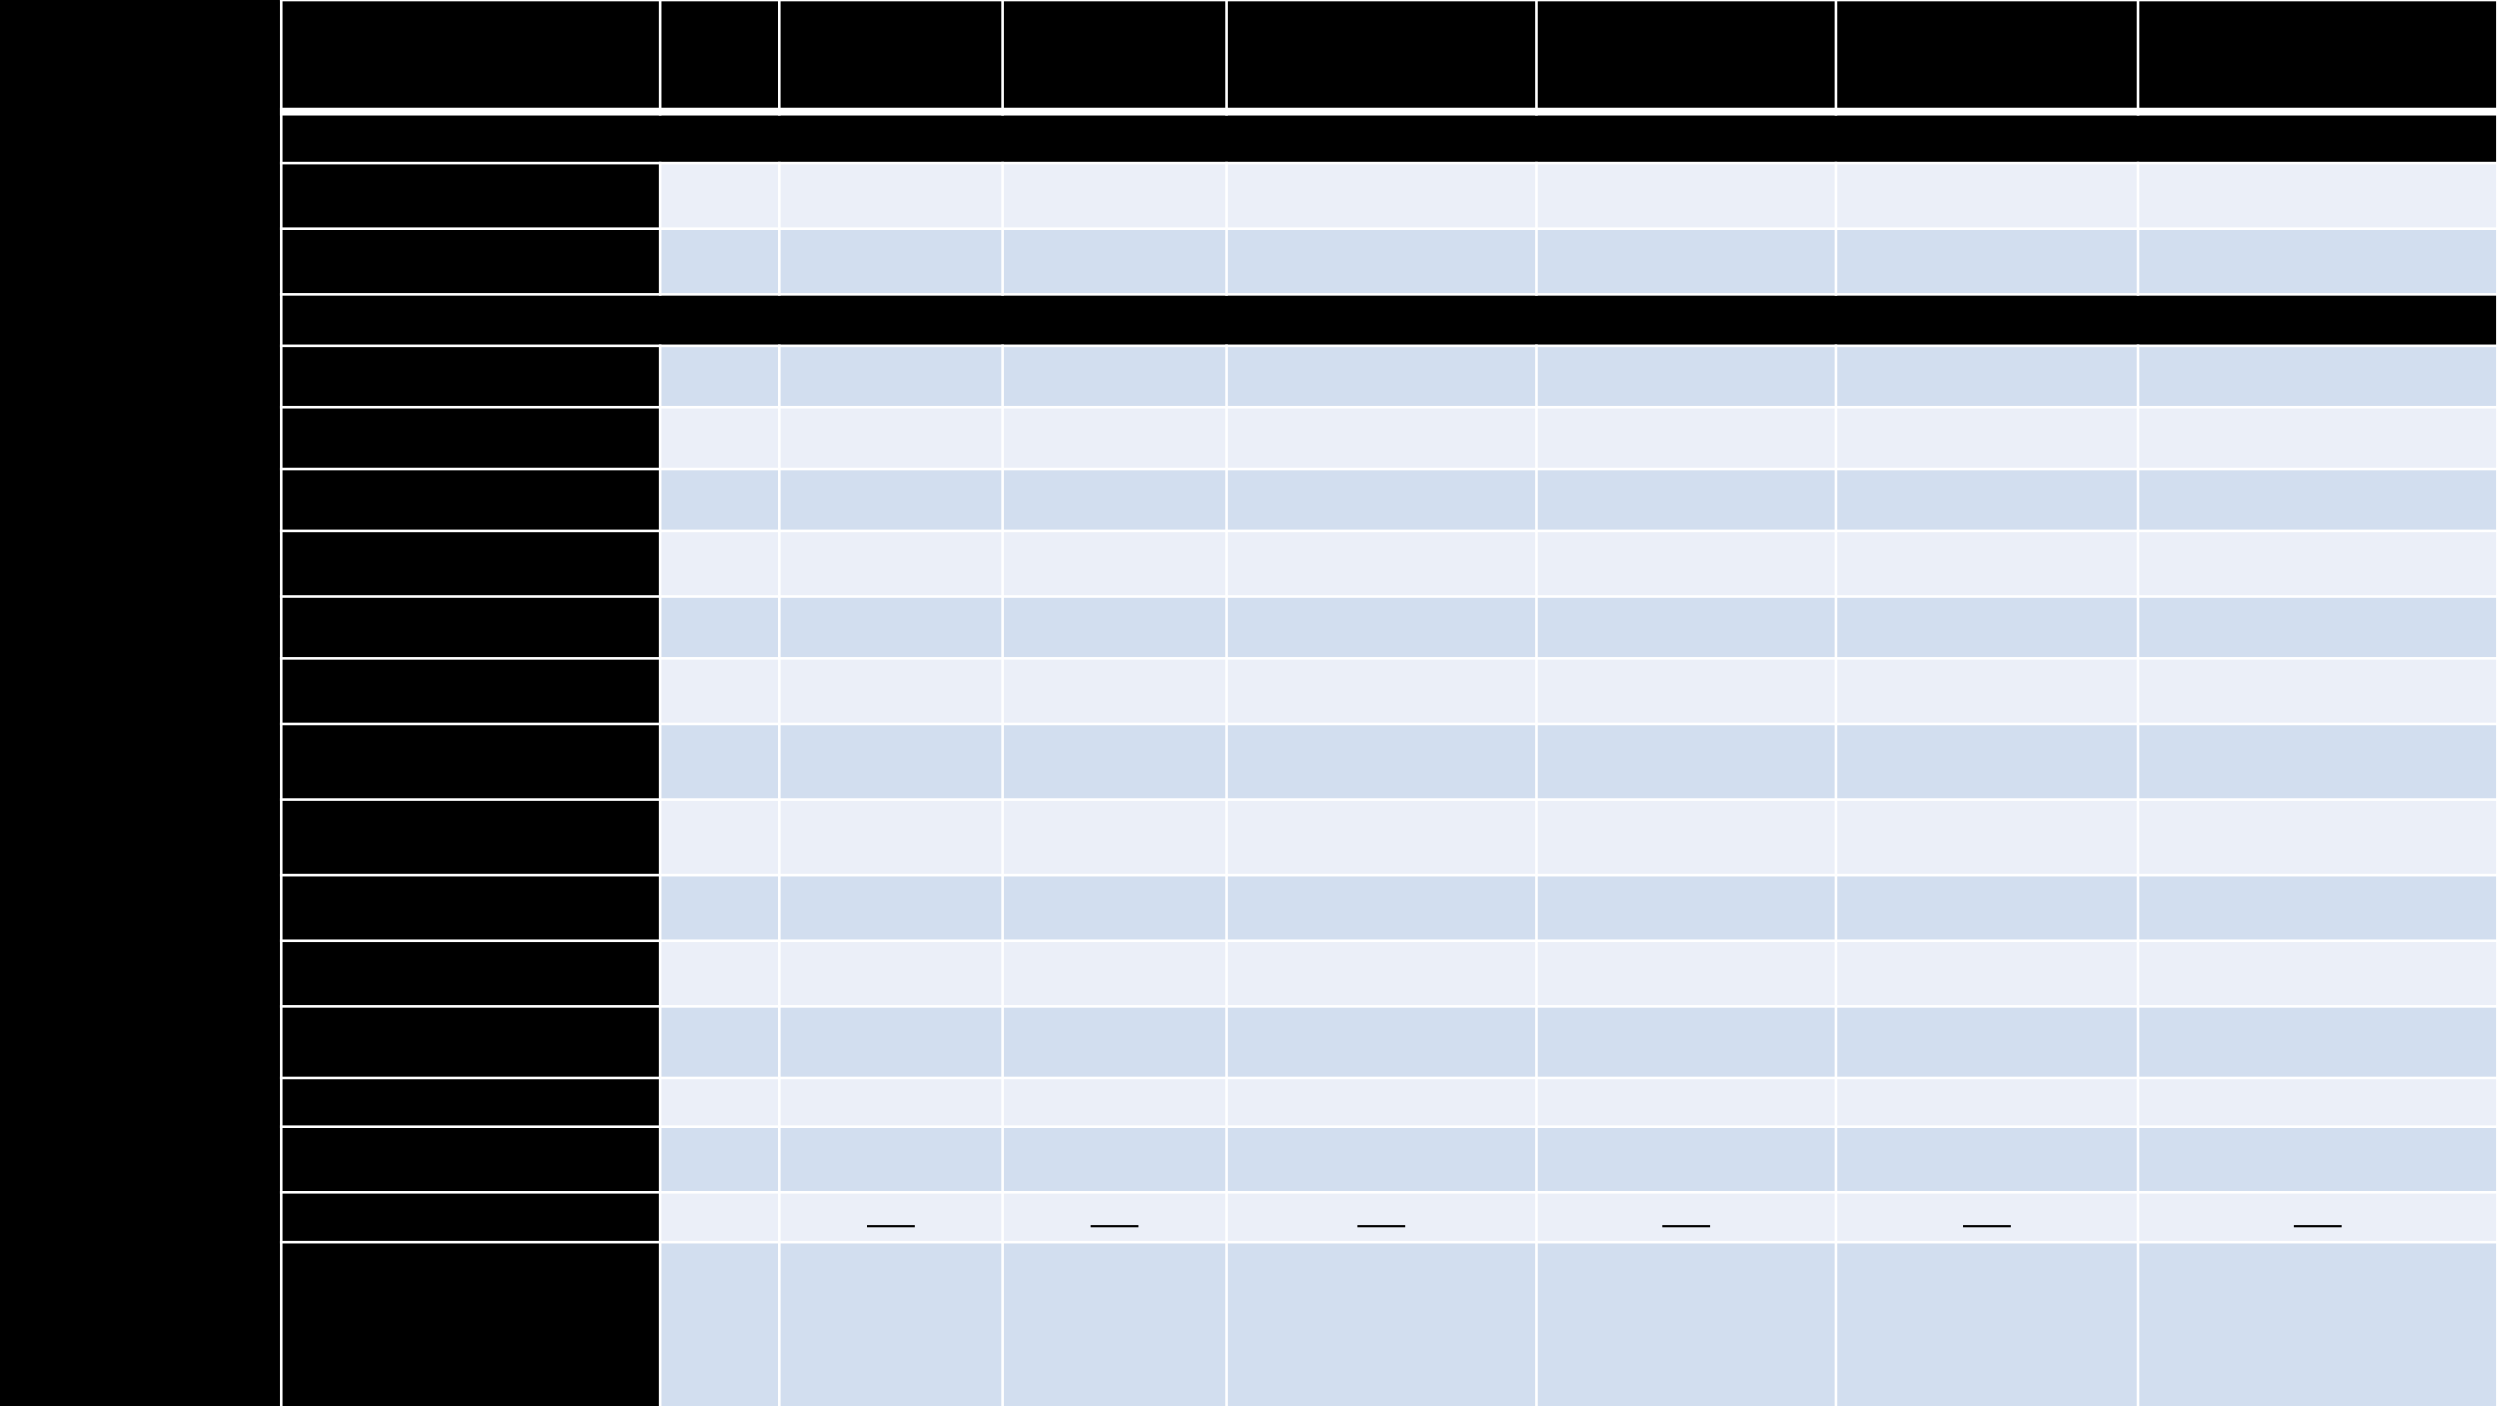 <?xml version="1.0" encoding="UTF-8"?>
<svg xmlns="http://www.w3.org/2000/svg" xmlns:xlink="http://www.w3.org/1999/xlink" width="1920" height="1080" viewBox="0 0 1920 1080">
<defs>
<g>
<g id="glyph-0-0">
<path d="M 11.484 -15.188 L 11.484 0 L 0.516 0 L 0.516 -15.188 Z M 10.469 -0.953 L 10.469 -14.25 L 1.516 -14.25 L 1.516 -0.953 Z M 9 -10.047 C 9 -9.578 8.93 -9.16 8.797 -8.797 C 8.66 -8.441 8.469 -8.141 8.219 -7.891 C 7.977 -7.648 7.688 -7.457 7.344 -7.312 C 7.008 -7.176 6.645 -7.094 6.25 -7.062 L 6.188 -5.281 C 6.188 -5.207 6.125 -5.156 6 -5.125 C 5.883 -5.094 5.727 -5.078 5.531 -5.078 C 5.414 -5.078 5.316 -5.078 5.234 -5.078 C 5.16 -5.086 5.098 -5.098 5.047 -5.109 C 4.992 -5.129 4.953 -5.148 4.922 -5.172 C 4.898 -5.203 4.891 -5.238 4.891 -5.281 L 4.844 -7.438 C 4.82 -7.676 4.863 -7.844 4.969 -7.938 C 5.082 -8.031 5.234 -8.078 5.422 -8.078 L 5.641 -8.078 C 5.992 -8.078 6.285 -8.125 6.516 -8.219 C 6.754 -8.32 6.941 -8.453 7.078 -8.609 C 7.223 -8.773 7.328 -8.973 7.391 -9.203 C 7.453 -9.441 7.484 -9.688 7.484 -9.938 C 7.484 -10.508 7.32 -10.961 7 -11.297 C 6.676 -11.641 6.16 -11.812 5.453 -11.812 C 5.16 -11.812 4.895 -11.781 4.656 -11.719 C 4.426 -11.664 4.219 -11.598 4.031 -11.516 C 3.852 -11.441 3.707 -11.375 3.594 -11.312 C 3.477 -11.25 3.395 -11.219 3.344 -11.219 C 3.32 -11.219 3.297 -11.223 3.266 -11.234 C 3.242 -11.254 3.219 -11.285 3.188 -11.328 C 3.164 -11.379 3.148 -11.441 3.141 -11.516 C 3.129 -11.586 3.125 -11.688 3.125 -11.812 C 3.125 -11.945 3.133 -12.055 3.156 -12.141 C 3.176 -12.223 3.219 -12.297 3.281 -12.359 C 3.332 -12.422 3.438 -12.484 3.594 -12.547 C 3.75 -12.617 3.93 -12.688 4.141 -12.75 C 4.359 -12.82 4.598 -12.879 4.859 -12.922 C 5.117 -12.973 5.379 -13 5.641 -13 C 6.234 -13 6.738 -12.922 7.156 -12.766 C 7.582 -12.609 7.93 -12.395 8.203 -12.125 C 8.473 -11.863 8.672 -11.551 8.797 -11.188 C 8.93 -10.832 9 -10.453 9 -10.047 Z M 6.453 -3.203 C 6.453 -3.035 6.438 -2.895 6.406 -2.781 C 6.375 -2.676 6.328 -2.586 6.266 -2.516 C 6.203 -2.453 6.113 -2.406 6 -2.375 C 5.883 -2.344 5.742 -2.328 5.578 -2.328 C 5.398 -2.328 5.254 -2.344 5.141 -2.375 C 5.035 -2.406 4.945 -2.453 4.875 -2.516 C 4.801 -2.586 4.75 -2.676 4.719 -2.781 C 4.688 -2.895 4.672 -3.035 4.672 -3.203 C 4.672 -3.367 4.688 -3.508 4.719 -3.625 C 4.75 -3.738 4.801 -3.828 4.875 -3.891 C 4.945 -3.961 5.035 -4.016 5.141 -4.047 C 5.254 -4.078 5.398 -4.094 5.578 -4.094 C 5.742 -4.094 5.883 -4.078 6 -4.047 C 6.113 -4.016 6.203 -3.961 6.266 -3.891 C 6.328 -3.828 6.375 -3.738 6.406 -3.625 C 6.438 -3.508 6.453 -3.367 6.453 -3.203 Z M 0 4.656 Z M 0 4.656 "/>
</g>
<g id="glyph-0-1">
<path d="M 11.203 -3.891 C 11.203 -3.234 11.082 -2.648 10.844 -2.141 C 10.613 -1.629 10.273 -1.195 9.828 -0.844 C 9.391 -0.488 8.844 -0.223 8.188 -0.047 C 7.539 0.129 6.801 0.219 5.969 0.219 C 5.188 0.219 4.484 0.141 3.859 -0.016 C 3.242 -0.18 2.719 -0.426 2.281 -0.75 C 1.852 -1.07 1.523 -1.469 1.297 -1.938 C 1.078 -2.406 0.969 -2.941 0.969 -3.547 C 0.969 -4.023 1.047 -4.461 1.203 -4.859 C 1.359 -5.254 1.582 -5.617 1.875 -5.953 C 2.164 -6.297 2.523 -6.613 2.953 -6.906 C 3.391 -7.195 3.879 -7.477 4.422 -7.75 C 3.941 -7.988 3.52 -8.242 3.156 -8.516 C 2.801 -8.785 2.5 -9.078 2.25 -9.391 C 2 -9.711 1.805 -10.051 1.672 -10.406 C 1.547 -10.77 1.484 -11.164 1.484 -11.594 C 1.484 -12.125 1.578 -12.617 1.766 -13.078 C 1.961 -13.547 2.254 -13.953 2.641 -14.297 C 3.035 -14.641 3.531 -14.91 4.125 -15.109 C 4.727 -15.316 5.426 -15.422 6.219 -15.422 C 6.988 -15.422 7.648 -15.328 8.203 -15.141 C 8.766 -14.953 9.227 -14.695 9.594 -14.375 C 9.957 -14.062 10.223 -13.691 10.391 -13.266 C 10.566 -12.836 10.656 -12.375 10.656 -11.875 C 10.656 -11.477 10.594 -11.098 10.469 -10.734 C 10.344 -10.367 10.148 -10.02 9.891 -9.688 C 9.641 -9.352 9.332 -9.047 8.969 -8.766 C 8.613 -8.484 8.195 -8.211 7.719 -7.953 C 8.281 -7.68 8.773 -7.398 9.203 -7.109 C 9.641 -6.828 10.004 -6.52 10.297 -6.188 C 10.598 -5.852 10.82 -5.5 10.969 -5.125 C 11.125 -4.75 11.203 -4.336 11.203 -3.891 Z M 8.672 -11.688 C 8.672 -12.02 8.613 -12.316 8.5 -12.578 C 8.383 -12.848 8.219 -13.078 8 -13.266 C 7.781 -13.453 7.504 -13.594 7.172 -13.688 C 6.848 -13.789 6.484 -13.844 6.078 -13.844 C 5.223 -13.844 4.578 -13.648 4.141 -13.266 C 3.711 -12.879 3.5 -12.352 3.5 -11.688 C 3.5 -11.383 3.551 -11.102 3.656 -10.844 C 3.758 -10.582 3.922 -10.332 4.141 -10.094 C 4.367 -9.863 4.648 -9.633 4.984 -9.406 C 5.328 -9.188 5.738 -8.957 6.219 -8.719 C 7 -9.125 7.602 -9.57 8.031 -10.062 C 8.457 -10.551 8.672 -11.094 8.672 -11.688 Z M 9.156 -3.688 C 9.156 -4.051 9.086 -4.379 8.953 -4.672 C 8.828 -4.961 8.629 -5.234 8.359 -5.484 C 8.086 -5.742 7.75 -5.992 7.344 -6.234 C 6.938 -6.473 6.469 -6.719 5.938 -6.969 C 5.445 -6.727 5.016 -6.484 4.641 -6.234 C 4.273 -5.992 3.973 -5.742 3.734 -5.484 C 3.492 -5.234 3.312 -4.961 3.188 -4.672 C 3.062 -4.391 3 -4.078 3 -3.734 C 3 -2.973 3.258 -2.383 3.781 -1.969 C 4.301 -1.551 5.082 -1.344 6.125 -1.344 C 7.125 -1.344 7.879 -1.551 8.391 -1.969 C 8.898 -2.395 9.156 -2.969 9.156 -3.688 Z M 9.156 -3.688 "/>
</g>
</g>
</defs>
<rect x="-192" y="-108" width="2304" height="1296" fill="rgb(100%, 100%, 100%)" fill-opacity="1"/>
<path fill-rule="evenodd" fill="rgb(0%, 0%, 0%)" fill-opacity="1" d="M 0 1080 L 0 0 L 222 0 L 222 1080 Z M 0 1080 "/>
<g fill="rgb(53.699%, 53.699%, 53.699%)" fill-opacity="1">
<use xlink:href="#glyph-0-1" x="1761.36" y="1038.144"/>
</g>
<path fill-rule="evenodd" fill="rgb(0%, 0%, 0%)" fill-opacity="1" d="M 216 85.738 L 507 85.738 L 507 0.004 L 216 0.004 Z M 216 85.738 "/>
<path fill-rule="evenodd" fill="rgb(0%, 0%, 0%)" fill-opacity="1" d="M 507 85.738 L 598.5 85.738 L 598.5 0.004 L 507 0.004 Z M 507 85.738 "/>
<path fill-rule="evenodd" fill="rgb(0%, 0%, 0%)" fill-opacity="1" d="M 598.5 85.738 L 770 85.738 L 770 0.004 L 598.5 0.004 Z M 598.5 85.738 "/>
<path fill-rule="evenodd" fill="rgb(0%, 0%, 0%)" fill-opacity="1" d="M 770 85.738 L 942 85.738 L 942 0.004 L 770 0.004 Z M 770 85.738 "/>
<path fill-rule="evenodd" fill="rgb(0%, 0%, 0%)" fill-opacity="1" d="M 942 85.738 L 1180 85.738 L 1180 0.004 L 942 0.004 Z M 942 85.738 "/>
<path fill-rule="evenodd" fill="rgb(0%, 0%, 0%)" fill-opacity="1" d="M 1180 85.738 L 1410 85.738 L 1410 0.004 L 1180 0.004 Z M 1180 85.738 "/>
<path fill-rule="evenodd" fill="rgb(0%, 0%, 0%)" fill-opacity="1" d="M 1410 85.738 L 1642 85.738 L 1642 0.004 L 1410 0.004 Z M 1410 85.738 "/>
<path fill-rule="evenodd" fill="rgb(0%, 0%, 0%)" fill-opacity="1" d="M 1642 85.738 L 1918 85.738 L 1918 0.004 L 1642 0.004 Z M 1642 85.738 "/>
<path fill-rule="evenodd" fill="rgb(0%, 0%, 0%)" fill-opacity="1" d="M 216 125.262 L 1918 125.262 L 1918 85.742 L 216 85.742 Z M 216 125.262 "/>
<path fill-rule="evenodd" fill="rgb(0%, 0%, 0%)" fill-opacity="1" d="M 216 175.66 L 507 175.66 L 507 125.262 L 216 125.262 Z M 216 175.66 "/>
<path fill-rule="evenodd" fill="rgb(91.8%, 93.7%, 96.899%)" fill-opacity="1" d="M 507 175.66 L 598.5 175.66 L 598.5 125.262 L 507 125.262 Z M 507 175.66 "/>
<path fill-rule="evenodd" fill="rgb(91.8%, 93.7%, 96.899%)" fill-opacity="1" d="M 598.5 175.66 L 770 175.66 L 770 125.262 L 598.5 125.262 Z M 598.5 175.66 "/>
<path fill-rule="evenodd" fill="rgb(91.8%, 93.7%, 96.899%)" fill-opacity="1" d="M 770 175.66 L 942 175.66 L 942 125.262 L 770 125.262 Z M 770 175.66 "/>
<path fill-rule="evenodd" fill="rgb(91.8%, 93.7%, 96.899%)" fill-opacity="1" d="M 942 175.66 L 1180 175.66 L 1180 125.262 L 942 125.262 Z M 942 175.66 "/>
<path fill-rule="evenodd" fill="rgb(91.8%, 93.7%, 96.899%)" fill-opacity="1" d="M 1180 175.66 L 1410 175.66 L 1410 125.262 L 1180 125.262 Z M 1180 175.66 "/>
<path fill-rule="evenodd" fill="rgb(91.8%, 93.7%, 96.899%)" fill-opacity="1" d="M 1410 175.66 L 1642 175.66 L 1642 125.262 L 1410 125.262 Z M 1410 175.66 "/>
<path fill-rule="evenodd" fill="rgb(91.8%, 93.7%, 96.899%)" fill-opacity="1" d="M 1642 175.66 L 1918 175.66 L 1918 125.262 L 1642 125.262 Z M 1642 175.66 "/>
<path fill-rule="evenodd" fill="rgb(0%, 0%, 0%)" fill-opacity="1" d="M 216 226.059 L 507 226.059 L 507 175.66 L 216 175.66 Z M 216 226.059 "/>
<path fill-rule="evenodd" fill="rgb(82.399%, 87.099%, 93.7%)" fill-opacity="1" d="M 507 226.059 L 598.5 226.059 L 598.5 175.66 L 507 175.66 Z M 507 226.059 "/>
<path fill-rule="evenodd" fill="rgb(82.399%, 87.099%, 93.7%)" fill-opacity="1" d="M 598.5 226.059 L 770 226.059 L 770 175.66 L 598.5 175.66 Z M 598.5 226.059 "/>
<path fill-rule="evenodd" fill="rgb(82.399%, 87.099%, 93.7%)" fill-opacity="1" d="M 770 226.059 L 942 226.059 L 942 175.66 L 770 175.66 Z M 770 226.059 "/>
<path fill-rule="evenodd" fill="rgb(82.399%, 87.099%, 93.7%)" fill-opacity="1" d="M 942 226.059 L 1180 226.059 L 1180 175.66 L 942 175.66 Z M 942 226.059 "/>
<path fill-rule="evenodd" fill="rgb(82.399%, 87.099%, 93.7%)" fill-opacity="1" d="M 1180 226.059 L 1410 226.059 L 1410 175.66 L 1180 175.66 Z M 1180 226.059 "/>
<path fill-rule="evenodd" fill="rgb(82.399%, 87.099%, 93.7%)" fill-opacity="1" d="M 1410 226.059 L 1642 226.059 L 1642 175.66 L 1410 175.66 Z M 1410 226.059 "/>
<path fill-rule="evenodd" fill="rgb(82.399%, 87.099%, 93.7%)" fill-opacity="1" d="M 1642 226.059 L 1918 226.059 L 1918 175.66 L 1642 175.66 Z M 1642 226.059 "/>
<path fill-rule="evenodd" fill="rgb(0%, 0%, 0%)" fill-opacity="1" d="M 216 265.621 L 1918 265.621 L 1918 226.047 L 216 226.047 Z M 216 265.621 "/>
<path fill-rule="evenodd" fill="rgb(0%, 0%, 0%)" fill-opacity="1" d="M 216 312.762 L 507 312.762 L 507 265.629 L 216 265.629 Z M 216 312.762 "/>
<path fill-rule="evenodd" fill="rgb(82.399%, 87.099%, 93.7%)" fill-opacity="1" d="M 507 312.762 L 598.5 312.762 L 598.5 265.629 L 507 265.629 Z M 507 312.762 "/>
<path fill-rule="evenodd" fill="rgb(82.399%, 87.099%, 93.7%)" fill-opacity="1" d="M 598.5 312.762 L 770 312.762 L 770 265.629 L 598.5 265.629 Z M 598.5 312.762 "/>
<path fill-rule="evenodd" fill="rgb(82.399%, 87.099%, 93.7%)" fill-opacity="1" d="M 770 312.762 L 942 312.762 L 942 265.629 L 770 265.629 Z M 770 312.762 "/>
<path fill-rule="evenodd" fill="rgb(82.399%, 87.099%, 93.7%)" fill-opacity="1" d="M 942 312.762 L 1180 312.762 L 1180 265.629 L 942 265.629 Z M 942 312.762 "/>
<path fill-rule="evenodd" fill="rgb(82.399%, 87.099%, 93.7%)" fill-opacity="1" d="M 1180 312.762 L 1410 312.762 L 1410 265.629 L 1180 265.629 Z M 1180 312.762 "/>
<path fill-rule="evenodd" fill="rgb(82.399%, 87.099%, 93.7%)" fill-opacity="1" d="M 1410 312.762 L 1642 312.762 L 1642 265.629 L 1410 265.629 Z M 1410 312.762 "/>
<path fill-rule="evenodd" fill="rgb(82.399%, 87.099%, 93.7%)" fill-opacity="1" d="M 1642 312.762 L 1918 312.762 L 1918 265.629 L 1642 265.629 Z M 1642 312.762 "/>
<path fill-rule="evenodd" fill="rgb(0%, 0%, 0%)" fill-opacity="1" d="M 216 360.238 L 507 360.238 L 507 312.754 L 216 312.754 Z M 216 360.238 "/>
<path fill-rule="evenodd" fill="rgb(91.8%, 93.7%, 96.899%)" fill-opacity="1" d="M 507 360.238 L 598.5 360.238 L 598.5 312.754 L 507 312.754 Z M 507 360.238 "/>
<path fill-rule="evenodd" fill="rgb(91.8%, 93.7%, 96.899%)" fill-opacity="1" d="M 598.5 360.238 L 770 360.238 L 770 312.754 L 598.5 312.754 Z M 598.5 360.238 "/>
<path fill-rule="evenodd" fill="rgb(91.8%, 93.7%, 96.899%)" fill-opacity="1" d="M 770 360.238 L 942 360.238 L 942 312.754 L 770 312.754 Z M 770 360.238 "/>
<path fill-rule="evenodd" fill="rgb(91.8%, 93.7%, 96.899%)" fill-opacity="1" d="M 942 360.238 L 1180 360.238 L 1180 312.754 L 942 312.754 Z M 942 360.238 "/>
<path fill-rule="evenodd" fill="rgb(91.8%, 93.7%, 96.899%)" fill-opacity="1" d="M 1180 360.238 L 1410 360.238 L 1410 312.754 L 1180 312.754 Z M 1180 360.238 "/>
<path fill-rule="evenodd" fill="rgb(91.8%, 93.7%, 96.899%)" fill-opacity="1" d="M 1410 360.238 L 1642 360.238 L 1642 312.754 L 1410 312.754 Z M 1410 360.238 "/>
<path fill-rule="evenodd" fill="rgb(91.8%, 93.7%, 96.899%)" fill-opacity="1" d="M 1642 360.238 L 1918 360.238 L 1918 312.754 L 1642 312.754 Z M 1642 360.238 "/>
<path fill-rule="evenodd" fill="rgb(0%, 0%, 0%)" fill-opacity="1" d="M 216 407.719 L 507 407.719 L 507 360.234 L 216 360.234 Z M 216 407.719 "/>
<path fill-rule="evenodd" fill="rgb(82.399%, 87.099%, 93.7%)" fill-opacity="1" d="M 507 407.719 L 598.5 407.719 L 598.5 360.234 L 507 360.234 Z M 507 407.719 "/>
<path fill-rule="evenodd" fill="rgb(82.399%, 87.099%, 93.7%)" fill-opacity="1" d="M 598.5 407.719 L 770 407.719 L 770 360.234 L 598.5 360.234 Z M 598.5 407.719 "/>
<path fill-rule="evenodd" fill="rgb(82.399%, 87.099%, 93.7%)" fill-opacity="1" d="M 770 407.719 L 942 407.719 L 942 360.234 L 770 360.234 Z M 770 407.719 "/>
<path fill-rule="evenodd" fill="rgb(82.399%, 87.099%, 93.7%)" fill-opacity="1" d="M 942 407.719 L 1180 407.719 L 1180 360.234 L 942 360.234 Z M 942 407.719 "/>
<path fill-rule="evenodd" fill="rgb(82.399%, 87.099%, 93.7%)" fill-opacity="1" d="M 1180 407.719 L 1410 407.719 L 1410 360.234 L 1180 360.234 Z M 1180 407.719 "/>
<path fill-rule="evenodd" fill="rgb(82.399%, 87.099%, 93.7%)" fill-opacity="1" d="M 1410 407.719 L 1642 407.719 L 1642 360.234 L 1410 360.234 Z M 1410 407.719 "/>
<path fill-rule="evenodd" fill="rgb(82.399%, 87.099%, 93.7%)" fill-opacity="1" d="M 1642 407.719 L 1918 407.719 L 1918 360.234 L 1642 360.234 Z M 1642 407.719 "/>
<path fill-rule="evenodd" fill="rgb(0%, 0%, 0%)" fill-opacity="1" d="M 216 458.121 L 507 458.121 L 507 407.719 L 216 407.719 Z M 216 458.121 "/>
<path fill-rule="evenodd" fill="rgb(91.8%, 93.7%, 96.899%)" fill-opacity="1" d="M 507 458.121 L 598.5 458.121 L 598.5 407.719 L 507 407.719 Z M 507 458.121 "/>
<path fill-rule="evenodd" fill="rgb(91.8%, 93.7%, 96.899%)" fill-opacity="1" d="M 598.5 458.121 L 770 458.121 L 770 407.719 L 598.5 407.719 Z M 598.5 458.121 "/>
<path fill-rule="evenodd" fill="rgb(91.8%, 93.7%, 96.899%)" fill-opacity="1" d="M 770 458.121 L 942 458.121 L 942 407.719 L 770 407.719 Z M 770 458.121 "/>
<path fill-rule="evenodd" fill="rgb(91.8%, 93.7%, 96.899%)" fill-opacity="1" d="M 942 458.121 L 1180 458.121 L 1180 407.719 L 942 407.719 Z M 942 458.121 "/>
<path fill-rule="evenodd" fill="rgb(91.8%, 93.7%, 96.899%)" fill-opacity="1" d="M 1180 458.121 L 1410 458.121 L 1410 407.719 L 1180 407.719 Z M 1180 458.121 "/>
<path fill-rule="evenodd" fill="rgb(91.8%, 93.7%, 96.899%)" fill-opacity="1" d="M 1410 458.121 L 1642 458.121 L 1642 407.719 L 1410 407.719 Z M 1410 458.121 "/>
<path fill-rule="evenodd" fill="rgb(91.8%, 93.7%, 96.899%)" fill-opacity="1" d="M 1642 458.121 L 1918 458.121 L 1918 407.719 L 1642 407.719 Z M 1642 458.121 "/>
<path fill-rule="evenodd" fill="rgb(0%, 0%, 0%)" fill-opacity="1" d="M 216 505.621 L 507 505.621 L 507 458.133 L 216 458.133 Z M 216 505.621 "/>
<path fill-rule="evenodd" fill="rgb(82.399%, 87.099%, 93.7%)" fill-opacity="1" d="M 507 505.621 L 598.5 505.621 L 598.5 458.133 L 507 458.133 Z M 507 505.621 "/>
<path fill-rule="evenodd" fill="rgb(82.399%, 87.099%, 93.7%)" fill-opacity="1" d="M 598.5 505.621 L 770 505.621 L 770 458.133 L 598.5 458.133 Z M 598.5 505.621 "/>
<path fill-rule="evenodd" fill="rgb(82.399%, 87.099%, 93.7%)" fill-opacity="1" d="M 770 505.621 L 942 505.621 L 942 458.133 L 770 458.133 Z M 770 505.621 "/>
<path fill-rule="evenodd" fill="rgb(82.399%, 87.099%, 93.7%)" fill-opacity="1" d="M 942 505.621 L 1180 505.621 L 1180 458.133 L 942 458.133 Z M 942 505.621 "/>
<path fill-rule="evenodd" fill="rgb(82.399%, 87.099%, 93.7%)" fill-opacity="1" d="M 1180 505.621 L 1410 505.621 L 1410 458.133 L 1180 458.133 Z M 1180 505.621 "/>
<path fill-rule="evenodd" fill="rgb(82.399%, 87.099%, 93.7%)" fill-opacity="1" d="M 1410 505.621 L 1642 505.621 L 1642 458.133 L 1410 458.133 Z M 1410 505.621 "/>
<path fill-rule="evenodd" fill="rgb(82.399%, 87.099%, 93.7%)" fill-opacity="1" d="M 1642 505.621 L 1918 505.621 L 1918 458.133 L 1642 458.133 Z M 1642 505.621 "/>
<path fill-rule="evenodd" fill="rgb(0%, 0%, 0%)" fill-opacity="1" d="M 216 556.02 L 507 556.02 L 507 505.621 L 216 505.621 Z M 216 556.02 "/>
<path fill-rule="evenodd" fill="rgb(91.8%, 93.7%, 96.899%)" fill-opacity="1" d="M 507 556.02 L 598.5 556.02 L 598.5 505.621 L 507 505.621 Z M 507 556.02 "/>
<path fill-rule="evenodd" fill="rgb(91.8%, 93.7%, 96.899%)" fill-opacity="1" d="M 598.5 556.02 L 770 556.02 L 770 505.621 L 598.5 505.621 Z M 598.5 556.02 "/>
<path fill-rule="evenodd" fill="rgb(91.8%, 93.7%, 96.899%)" fill-opacity="1" d="M 770 556.02 L 942 556.02 L 942 505.621 L 770 505.621 Z M 770 556.02 "/>
<path fill-rule="evenodd" fill="rgb(91.8%, 93.7%, 96.899%)" fill-opacity="1" d="M 942 556.02 L 1180 556.02 L 1180 505.621 L 942 505.621 Z M 942 556.02 "/>
<path fill-rule="evenodd" fill="rgb(91.8%, 93.7%, 96.899%)" fill-opacity="1" d="M 1180 556.02 L 1410 556.02 L 1410 505.621 L 1180 505.621 Z M 1180 556.02 "/>
<path fill-rule="evenodd" fill="rgb(91.8%, 93.7%, 96.899%)" fill-opacity="1" d="M 1410 556.02 L 1642 556.02 L 1642 505.621 L 1410 505.621 Z M 1410 556.02 "/>
<path fill-rule="evenodd" fill="rgb(91.8%, 93.7%, 96.899%)" fill-opacity="1" d="M 1642 556.02 L 1918 556.02 L 1918 505.621 L 1642 505.621 Z M 1642 556.02 "/>
<path fill-rule="evenodd" fill="rgb(0%, 0%, 0%)" fill-opacity="1" d="M 216 614.059 L 507 614.059 L 507 556.023 L 216 556.023 Z M 216 614.059 "/>
<path fill-rule="evenodd" fill="rgb(82.399%, 87.099%, 93.7%)" fill-opacity="1" d="M 507 614.059 L 598.5 614.059 L 598.5 556.023 L 507 556.023 Z M 507 614.059 "/>
<path fill-rule="evenodd" fill="rgb(82.399%, 87.099%, 93.7%)" fill-opacity="1" d="M 598.5 614.059 L 770 614.059 L 770 556.023 L 598.5 556.023 Z M 598.5 614.059 "/>
<path fill-rule="evenodd" fill="rgb(82.399%, 87.099%, 93.7%)" fill-opacity="1" d="M 770 614.059 L 942 614.059 L 942 556.023 L 770 556.023 Z M 770 614.059 "/>
<path fill-rule="evenodd" fill="rgb(82.399%, 87.099%, 93.7%)" fill-opacity="1" d="M 942 614.059 L 1180 614.059 L 1180 556.023 L 942 556.023 Z M 942 614.059 "/>
<path fill-rule="evenodd" fill="rgb(82.399%, 87.099%, 93.7%)" fill-opacity="1" d="M 1180 614.059 L 1410 614.059 L 1410 556.023 L 1180 556.023 Z M 1180 614.059 "/>
<path fill-rule="evenodd" fill="rgb(82.399%, 87.099%, 93.7%)" fill-opacity="1" d="M 1410 614.059 L 1642 614.059 L 1642 556.023 L 1410 556.023 Z M 1410 614.059 "/>
<path fill-rule="evenodd" fill="rgb(82.399%, 87.099%, 93.7%)" fill-opacity="1" d="M 1642 614.059 L 1918 614.059 L 1918 556.023 L 1642 556.023 Z M 1642 614.059 "/>
<path fill-rule="evenodd" fill="rgb(0%, 0%, 0%)" fill-opacity="1" d="M 216 672.102 L 507 672.102 L 507 614.062 L 216 614.062 Z M 216 672.102 "/>
<path fill-rule="evenodd" fill="rgb(91.8%, 93.7%, 96.899%)" fill-opacity="1" d="M 507 672.102 L 598.5 672.102 L 598.5 614.062 L 507 614.062 Z M 507 672.102 "/>
<path fill-rule="evenodd" fill="rgb(91.8%, 93.7%, 96.899%)" fill-opacity="1" d="M 598.5 672.102 L 770 672.102 L 770 614.062 L 598.5 614.062 Z M 598.5 672.102 "/>
<path fill-rule="evenodd" fill="rgb(91.8%, 93.7%, 96.899%)" fill-opacity="1" d="M 770 672.102 L 942 672.102 L 942 614.062 L 770 614.062 Z M 770 672.102 "/>
<path fill-rule="evenodd" fill="rgb(91.8%, 93.7%, 96.899%)" fill-opacity="1" d="M 942 672.102 L 1180 672.102 L 1180 614.062 L 942 614.062 Z M 942 672.102 "/>
<path fill-rule="evenodd" fill="rgb(91.8%, 93.7%, 96.899%)" fill-opacity="1" d="M 1180 672.102 L 1410 672.102 L 1410 614.062 L 1180 614.062 Z M 1180 672.102 "/>
<path fill-rule="evenodd" fill="rgb(91.8%, 93.7%, 96.899%)" fill-opacity="1" d="M 1410 672.102 L 1642 672.102 L 1642 614.062 L 1410 614.062 Z M 1410 672.102 "/>
<path fill-rule="evenodd" fill="rgb(91.8%, 93.7%, 96.899%)" fill-opacity="1" d="M 1642 672.102 L 1918 672.102 L 1918 614.062 L 1642 614.062 Z M 1642 672.102 "/>
<path fill-rule="evenodd" fill="rgb(0%, 0%, 0%)" fill-opacity="1" d="M 216 722.5 L 507 722.5 L 507 672.102 L 216 672.102 Z M 216 722.5 "/>
<path fill-rule="evenodd" fill="rgb(82.399%, 87.099%, 93.7%)" fill-opacity="1" d="M 507 722.5 L 598.5 722.5 L 598.5 672.102 L 507 672.102 Z M 507 722.5 "/>
<path fill-rule="evenodd" fill="rgb(82.399%, 87.099%, 93.7%)" fill-opacity="1" d="M 598.5 722.5 L 770 722.5 L 770 672.102 L 598.5 672.102 Z M 598.5 722.5 "/>
<path fill-rule="evenodd" fill="rgb(82.399%, 87.099%, 93.7%)" fill-opacity="1" d="M 770 722.5 L 942 722.5 L 942 672.102 L 770 672.102 Z M 770 722.5 "/>
<path fill-rule="evenodd" fill="rgb(82.399%, 87.099%, 93.7%)" fill-opacity="1" d="M 942 722.5 L 1180 722.5 L 1180 672.102 L 942 672.102 Z M 942 722.5 "/>
<path fill-rule="evenodd" fill="rgb(82.399%, 87.099%, 93.7%)" fill-opacity="1" d="M 1180 722.5 L 1410 722.5 L 1410 672.102 L 1180 672.102 Z M 1180 722.5 "/>
<path fill-rule="evenodd" fill="rgb(82.399%, 87.099%, 93.7%)" fill-opacity="1" d="M 1410 722.5 L 1642 722.5 L 1642 672.102 L 1410 672.102 Z M 1410 722.5 "/>
<path fill-rule="evenodd" fill="rgb(82.399%, 87.099%, 93.7%)" fill-opacity="1" d="M 1642 722.5 L 1918 722.5 L 1918 672.102 L 1642 672.102 Z M 1642 722.5 "/>
<path fill-rule="evenodd" fill="rgb(0%, 0%, 0%)" fill-opacity="1" d="M 216 772.898 L 507 772.898 L 507 722.5 L 216 722.5 Z M 216 772.898 "/>
<path fill-rule="evenodd" fill="rgb(91.8%, 93.7%, 96.899%)" fill-opacity="1" d="M 507 772.898 L 598.5 772.898 L 598.5 722.5 L 507 722.5 Z M 507 772.898 "/>
<path fill-rule="evenodd" fill="rgb(91.8%, 93.7%, 96.899%)" fill-opacity="1" d="M 598.5 772.898 L 770 772.898 L 770 722.5 L 598.5 722.5 Z M 598.5 772.898 "/>
<path fill-rule="evenodd" fill="rgb(91.8%, 93.7%, 96.899%)" fill-opacity="1" d="M 770 772.898 L 942 772.898 L 942 722.5 L 770 722.5 Z M 770 772.898 "/>
<path fill-rule="evenodd" fill="rgb(91.8%, 93.7%, 96.899%)" fill-opacity="1" d="M 942 772.898 L 1180 772.898 L 1180 722.5 L 942 722.5 Z M 942 772.898 "/>
<path fill-rule="evenodd" fill="rgb(91.8%, 93.7%, 96.899%)" fill-opacity="1" d="M 1180 772.898 L 1410 772.898 L 1410 722.5 L 1180 722.5 Z M 1180 772.898 "/>
<path fill-rule="evenodd" fill="rgb(91.8%, 93.7%, 96.899%)" fill-opacity="1" d="M 1410 772.898 L 1642 772.898 L 1642 722.5 L 1410 722.5 Z M 1410 772.898 "/>
<path fill-rule="evenodd" fill="rgb(91.8%, 93.7%, 96.899%)" fill-opacity="1" d="M 1642 772.898 L 1918 772.898 L 1918 722.5 L 1642 722.5 Z M 1642 772.898 "/>
<path fill-rule="evenodd" fill="rgb(0%, 0%, 0%)" fill-opacity="1" d="M 216 827.879 L 507 827.879 L 507 772.883 L 216 772.883 Z M 216 827.879 "/>
<path fill-rule="evenodd" fill="rgb(82.399%, 87.099%, 93.7%)" fill-opacity="1" d="M 507 827.879 L 598.5 827.879 L 598.5 772.883 L 507 772.883 Z M 507 827.879 "/>
<path fill-rule="evenodd" fill="rgb(82.399%, 87.099%, 93.7%)" fill-opacity="1" d="M 598.5 827.879 L 770 827.879 L 770 772.883 L 598.5 772.883 Z M 598.5 827.879 "/>
<path fill-rule="evenodd" fill="rgb(82.399%, 87.099%, 93.7%)" fill-opacity="1" d="M 770 827.879 L 942 827.879 L 942 772.883 L 770 772.883 Z M 770 827.879 "/>
<path fill-rule="evenodd" fill="rgb(82.399%, 87.099%, 93.7%)" fill-opacity="1" d="M 942 827.879 L 1180 827.879 L 1180 772.883 L 942 772.883 Z M 942 827.879 "/>
<path fill-rule="evenodd" fill="rgb(82.399%, 87.099%, 93.7%)" fill-opacity="1" d="M 1180 827.879 L 1410 827.879 L 1410 772.883 L 1180 772.883 Z M 1180 827.879 "/>
<path fill-rule="evenodd" fill="rgb(82.399%, 87.099%, 93.7%)" fill-opacity="1" d="M 1410 827.879 L 1642 827.879 L 1642 772.883 L 1410 772.883 Z M 1410 827.879 "/>
<path fill-rule="evenodd" fill="rgb(82.399%, 87.099%, 93.7%)" fill-opacity="1" d="M 1642 827.879 L 1918 827.879 L 1918 772.883 L 1642 772.883 Z M 1642 827.879 "/>
<path fill-rule="evenodd" fill="rgb(0%, 0%, 0%)" fill-opacity="1" d="M 216 865.281 L 507 865.281 L 507 827.883 L 216 827.883 Z M 216 865.281 "/>
<path fill-rule="evenodd" fill="rgb(91.8%, 93.7%, 96.899%)" fill-opacity="1" d="M 507 865.281 L 598.5 865.281 L 598.5 827.883 L 507 827.883 Z M 507 865.281 "/>
<path fill-rule="evenodd" fill="rgb(91.8%, 93.7%, 96.899%)" fill-opacity="1" d="M 598.5 865.281 L 770 865.281 L 770 827.883 L 598.5 827.883 Z M 598.5 865.281 "/>
<path fill-rule="evenodd" fill="rgb(91.8%, 93.7%, 96.899%)" fill-opacity="1" d="M 770 865.281 L 942 865.281 L 942 827.883 L 770 827.883 Z M 770 865.281 "/>
<path fill-rule="evenodd" fill="rgb(91.8%, 93.7%, 96.899%)" fill-opacity="1" d="M 942 865.281 L 1180 865.281 L 1180 827.883 L 942 827.883 Z M 942 865.281 "/>
<path fill-rule="evenodd" fill="rgb(91.8%, 93.7%, 96.899%)" fill-opacity="1" d="M 1180 865.281 L 1410 865.281 L 1410 827.883 L 1180 827.883 Z M 1180 865.281 "/>
<path fill-rule="evenodd" fill="rgb(91.8%, 93.7%, 96.899%)" fill-opacity="1" d="M 1410 865.281 L 1642 865.281 L 1642 827.883 L 1410 827.883 Z M 1410 865.281 "/>
<path fill-rule="evenodd" fill="rgb(91.8%, 93.7%, 96.899%)" fill-opacity="1" d="M 1642 865.281 L 1918 865.281 L 1918 827.883 L 1642 827.883 Z M 1642 865.281 "/>
<path fill-rule="evenodd" fill="rgb(0%, 0%, 0%)" fill-opacity="1" d="M 216 915.684 L 507 915.684 L 507 865.285 L 216 865.285 Z M 216 915.684 "/>
<path fill-rule="evenodd" fill="rgb(82.399%, 87.099%, 93.7%)" fill-opacity="1" d="M 507 915.684 L 598.5 915.684 L 598.5 865.285 L 507 865.285 Z M 507 915.684 "/>
<path fill-rule="evenodd" fill="rgb(82.399%, 87.099%, 93.7%)" fill-opacity="1" d="M 598.5 915.684 L 770 915.684 L 770 865.285 L 598.5 865.285 Z M 598.5 915.684 "/>
<path fill-rule="evenodd" fill="rgb(82.399%, 87.099%, 93.7%)" fill-opacity="1" d="M 770 915.684 L 942 915.684 L 942 865.285 L 770 865.285 Z M 770 915.684 "/>
<path fill-rule="evenodd" fill="rgb(82.399%, 87.099%, 93.7%)" fill-opacity="1" d="M 942 915.684 L 1180 915.684 L 1180 865.285 L 942 865.285 Z M 942 915.684 "/>
<path fill-rule="evenodd" fill="rgb(82.399%, 87.099%, 93.7%)" fill-opacity="1" d="M 1180 915.684 L 1410 915.684 L 1410 865.285 L 1180 865.285 Z M 1180 915.684 "/>
<path fill-rule="evenodd" fill="rgb(82.399%, 87.099%, 93.7%)" fill-opacity="1" d="M 1410 915.684 L 1642 915.684 L 1642 865.285 L 1410 865.285 Z M 1410 915.684 "/>
<path fill-rule="evenodd" fill="rgb(82.399%, 87.099%, 93.7%)" fill-opacity="1" d="M 1642 915.684 L 1918 915.684 L 1918 865.285 L 1642 865.285 Z M 1642 915.684 "/>
<path fill-rule="evenodd" fill="rgb(0%, 0%, 0%)" fill-opacity="1" d="M 216 954 L 507 954 L 507 915.684 L 216 915.684 Z M 216 954 "/>
<path fill-rule="evenodd" fill="rgb(91.8%, 93.7%, 96.899%)" fill-opacity="1" d="M 507 954 L 598.5 954 L 598.5 915.684 L 507 915.684 Z M 507 954 "/>
<path fill-rule="evenodd" fill="rgb(91.8%, 93.7%, 96.899%)" fill-opacity="1" d="M 598.5 954 L 770 954 L 770 915.684 L 598.5 915.684 Z M 598.5 954 "/>
<path fill-rule="evenodd" fill="rgb(91.8%, 93.7%, 96.899%)" fill-opacity="1" d="M 770 954 L 942 954 L 942 915.684 L 770 915.684 Z M 770 954 "/>
<path fill-rule="evenodd" fill="rgb(91.8%, 93.7%, 96.899%)" fill-opacity="1" d="M 942 954 L 1180 954 L 1180 915.684 L 942 915.684 Z M 942 954 "/>
<path fill-rule="evenodd" fill="rgb(91.8%, 93.7%, 96.899%)" fill-opacity="1" d="M 1180 954 L 1410 954 L 1410 915.684 L 1180 915.684 Z M 1180 954 "/>
<path fill-rule="evenodd" fill="rgb(91.8%, 93.7%, 96.899%)" fill-opacity="1" d="M 1410 954 L 1642 954 L 1642 915.684 L 1410 915.684 Z M 1410 954 "/>
<path fill-rule="evenodd" fill="rgb(91.8%, 93.7%, 96.899%)" fill-opacity="1" d="M 1642 954 L 1918 954 L 1918 915.684 L 1642 915.684 Z M 1642 954 "/>
<path fill-rule="evenodd" fill="rgb(0%, 0%, 0%)" fill-opacity="1" d="M 216 1098 L 507 1098 L 507 954 L 216 954 Z M 216 1098 "/>
<path fill-rule="evenodd" fill="rgb(82.399%, 87.099%, 93.7%)" fill-opacity="1" d="M 507 1098 L 598.5 1098 L 598.5 954 L 507 954 Z M 507 1098 "/>
<path fill-rule="evenodd" fill="rgb(82.399%, 87.099%, 93.7%)" fill-opacity="1" d="M 598.5 1098 L 770 1098 L 770 954 L 598.5 954 Z M 598.5 1098 "/>
<path fill-rule="evenodd" fill="rgb(82.399%, 87.099%, 93.7%)" fill-opacity="1" d="M 770 1098 L 942 1098 L 942 954 L 770 954 Z M 770 1098 "/>
<path fill-rule="evenodd" fill="rgb(82.399%, 87.099%, 93.7%)" fill-opacity="1" d="M 942 1098 L 1180 1098 L 1180 954 L 942 954 Z M 942 1098 "/>
<path fill-rule="evenodd" fill="rgb(82.399%, 87.099%, 93.7%)" fill-opacity="1" d="M 1180 1098 L 1410 1098 L 1410 954 L 1180 954 Z M 1180 1098 "/>
<path fill-rule="evenodd" fill="rgb(82.399%, 87.099%, 93.7%)" fill-opacity="1" d="M 1410 1098 L 1642 1098 L 1642 954 L 1410 954 Z M 1410 1098 "/>
<path fill-rule="evenodd" fill="rgb(82.399%, 87.099%, 93.7%)" fill-opacity="1" d="M 1642 1098 L 1918 1098 L 1918 954 L 1642 954 Z M 1642 1098 "/>
<path fill="none" stroke-width="1" stroke-linecap="butt" stroke-linejoin="round" stroke="rgb(100%, 100%, 100%)" stroke-opacity="1" stroke-miterlimit="10" d="M 253.5 540.5 L 253.5 495.631 " transform="matrix(2, 0, 0, -2, 0, 1080)"/>
<path fill="none" stroke-width="1" stroke-linecap="butt" stroke-linejoin="round" stroke="rgb(100%, 100%, 100%)" stroke-opacity="1" stroke-miterlimit="10" d="M 253.5 477.869 L 253.5 426.471 " transform="matrix(2, 0, 0, -2, 0, 1080)"/>
<path fill="none" stroke-width="1" stroke-linecap="butt" stroke-linejoin="round" stroke="rgb(100%, 100%, 100%)" stroke-opacity="1" stroke-miterlimit="10" d="M 253.5 407.689 L 253.5 -9.5 " transform="matrix(2, 0, 0, -2, 0, 1080)"/>
<path fill="none" stroke-width="1" stroke-linecap="butt" stroke-linejoin="round" stroke="rgb(100%, 100%, 100%)" stroke-opacity="1" stroke-miterlimit="10" d="M 299.25 540.5 L 299.25 495.631 " transform="matrix(2, 0, 0, -2, 0, 1080)"/>
<path fill="none" stroke-width="1" stroke-linecap="butt" stroke-linejoin="round" stroke="rgb(100%, 100%, 100%)" stroke-opacity="1" stroke-miterlimit="10" d="M 299.25 477.869 L 299.25 426.471 " transform="matrix(2, 0, 0, -2, 0, 1080)"/>
<path fill="none" stroke-width="1" stroke-linecap="butt" stroke-linejoin="round" stroke="rgb(100%, 100%, 100%)" stroke-opacity="1" stroke-miterlimit="10" d="M 299.25 407.689 L 299.25 -9.5 " transform="matrix(2, 0, 0, -2, 0, 1080)"/>
<path fill="none" stroke-width="1" stroke-linecap="butt" stroke-linejoin="round" stroke="rgb(100%, 100%, 100%)" stroke-opacity="1" stroke-miterlimit="10" d="M 385 540.5 L 385 495.631 " transform="matrix(2, 0, 0, -2, 0, 1080)"/>
<path fill="none" stroke-width="1" stroke-linecap="butt" stroke-linejoin="round" stroke="rgb(100%, 100%, 100%)" stroke-opacity="1" stroke-miterlimit="10" d="M 385 477.869 L 385 426.471 " transform="matrix(2, 0, 0, -2, 0, 1080)"/>
<path fill="none" stroke-width="1" stroke-linecap="butt" stroke-linejoin="round" stroke="rgb(100%, 100%, 100%)" stroke-opacity="1" stroke-miterlimit="10" d="M 385 407.689 L 385 -9.5 " transform="matrix(2, 0, 0, -2, 0, 1080)"/>
<path fill="none" stroke-width="1" stroke-linecap="butt" stroke-linejoin="round" stroke="rgb(100%, 100%, 100%)" stroke-opacity="1" stroke-miterlimit="10" d="M 471 540.5 L 471 495.631 " transform="matrix(2, 0, 0, -2, 0, 1080)"/>
<path fill="none" stroke-width="1" stroke-linecap="butt" stroke-linejoin="round" stroke="rgb(100%, 100%, 100%)" stroke-opacity="1" stroke-miterlimit="10" d="M 471 477.869 L 471 426.471 " transform="matrix(2, 0, 0, -2, 0, 1080)"/>
<path fill="none" stroke-width="1" stroke-linecap="butt" stroke-linejoin="round" stroke="rgb(100%, 100%, 100%)" stroke-opacity="1" stroke-miterlimit="10" d="M 471 407.689 L 471 -9.5 " transform="matrix(2, 0, 0, -2, 0, 1080)"/>
<path fill="none" stroke-width="1" stroke-linecap="butt" stroke-linejoin="round" stroke="rgb(100%, 100%, 100%)" stroke-opacity="1" stroke-miterlimit="10" d="M 590 540.5 L 590 495.631 " transform="matrix(2, 0, 0, -2, 0, 1080)"/>
<path fill="none" stroke-width="1" stroke-linecap="butt" stroke-linejoin="round" stroke="rgb(100%, 100%, 100%)" stroke-opacity="1" stroke-miterlimit="10" d="M 590 477.869 L 590 426.471 " transform="matrix(2, 0, 0, -2, 0, 1080)"/>
<path fill="none" stroke-width="1" stroke-linecap="butt" stroke-linejoin="round" stroke="rgb(100%, 100%, 100%)" stroke-opacity="1" stroke-miterlimit="10" d="M 590 407.689 L 590 -9.5 " transform="matrix(2, 0, 0, -2, 0, 1080)"/>
<path fill="none" stroke-width="1" stroke-linecap="butt" stroke-linejoin="round" stroke="rgb(100%, 100%, 100%)" stroke-opacity="1" stroke-miterlimit="10" d="M 705 540.5 L 705 495.631 " transform="matrix(2, 0, 0, -2, 0, 1080)"/>
<path fill="none" stroke-width="1" stroke-linecap="butt" stroke-linejoin="round" stroke="rgb(100%, 100%, 100%)" stroke-opacity="1" stroke-miterlimit="10" d="M 705 477.869 L 705 426.471 " transform="matrix(2, 0, 0, -2, 0, 1080)"/>
<path fill="none" stroke-width="1" stroke-linecap="butt" stroke-linejoin="round" stroke="rgb(100%, 100%, 100%)" stroke-opacity="1" stroke-miterlimit="10" d="M 705 407.689 L 705 -9.5 " transform="matrix(2, 0, 0, -2, 0, 1080)"/>
<path fill="none" stroke-width="1" stroke-linecap="butt" stroke-linejoin="round" stroke="rgb(100%, 100%, 100%)" stroke-opacity="1" stroke-miterlimit="10" d="M 821 540.5 L 821 495.631 " transform="matrix(2, 0, 0, -2, 0, 1080)"/>
<path fill="none" stroke-width="1" stroke-linecap="butt" stroke-linejoin="round" stroke="rgb(100%, 100%, 100%)" stroke-opacity="1" stroke-miterlimit="10" d="M 821 477.869 L 821 426.471 " transform="matrix(2, 0, 0, -2, 0, 1080)"/>
<path fill="none" stroke-width="1" stroke-linecap="butt" stroke-linejoin="round" stroke="rgb(100%, 100%, 100%)" stroke-opacity="1" stroke-miterlimit="10" d="M 821 407.689 L 821 -9.5 " transform="matrix(2, 0, 0, -2, 0, 1080)"/>
<path fill="none" stroke-width="3" stroke-linecap="butt" stroke-linejoin="round" stroke="rgb(100%, 100%, 100%)" stroke-opacity="1" stroke-miterlimit="10" d="M 107.5 497.131 L 959.5 497.131 " transform="matrix(2, 0, 0, -2, 0, 1080)"/>
<path fill="none" stroke-width="1" stroke-linecap="butt" stroke-linejoin="round" stroke="rgb(100%, 100%, 100%)" stroke-opacity="1" stroke-miterlimit="10" d="M 107.5 477.369 L 959.5 477.369 " transform="matrix(2, 0, 0, -2, 0, 1080)"/>
<path fill="none" stroke-width="1" stroke-linecap="butt" stroke-linejoin="round" stroke="rgb(100%, 100%, 100%)" stroke-opacity="1" stroke-miterlimit="10" d="M 107.5 452.17 L 959.5 452.17 " transform="matrix(2, 0, 0, -2, 0, 1080)"/>
<path fill="none" stroke-width="1" stroke-linecap="butt" stroke-linejoin="round" stroke="rgb(100%, 100%, 100%)" stroke-opacity="1" stroke-miterlimit="10" d="M 107.5 426.971 L 959.5 426.971 " transform="matrix(2, 0, 0, -2, 0, 1080)"/>
<path fill="none" stroke-width="1" stroke-linecap="butt" stroke-linejoin="round" stroke="rgb(100%, 100%, 100%)" stroke-opacity="1" stroke-miterlimit="10" d="M 107.5 407.189 L 959.5 407.189 " transform="matrix(2, 0, 0, -2, 0, 1080)"/>
<path fill="none" stroke-width="1" stroke-linecap="butt" stroke-linejoin="round" stroke="rgb(100%, 100%, 100%)" stroke-opacity="1" stroke-miterlimit="10" d="M 107.5 383.619 L 959.5 383.619 " transform="matrix(2, 0, 0, -2, 0, 1080)"/>
<path fill="none" stroke-width="1" stroke-linecap="butt" stroke-linejoin="round" stroke="rgb(100%, 100%, 100%)" stroke-opacity="1" stroke-miterlimit="10" d="M 107.5 359.881 L 959.5 359.881 " transform="matrix(2, 0, 0, -2, 0, 1080)"/>
<path fill="none" stroke-width="1" stroke-linecap="butt" stroke-linejoin="round" stroke="rgb(100%, 100%, 100%)" stroke-opacity="1" stroke-miterlimit="10" d="M 107.5 336.141 L 959.5 336.141 " transform="matrix(2, 0, 0, -2, 0, 1080)"/>
<path fill="none" stroke-width="1" stroke-linecap="butt" stroke-linejoin="round" stroke="rgb(100%, 100%, 100%)" stroke-opacity="1" stroke-miterlimit="10" d="M 107.5 310.939 L 959.5 310.939 " transform="matrix(2, 0, 0, -2, 0, 1080)"/>
<path fill="none" stroke-width="1" stroke-linecap="butt" stroke-linejoin="round" stroke="rgb(100%, 100%, 100%)" stroke-opacity="1" stroke-miterlimit="10" d="M 107.5 287.189 L 959.5 287.189 " transform="matrix(2, 0, 0, -2, 0, 1080)"/>
<path fill="none" stroke-width="1" stroke-linecap="butt" stroke-linejoin="round" stroke="rgb(100%, 100%, 100%)" stroke-opacity="1" stroke-miterlimit="10" d="M 107.5 261.99 L 959.5 261.99 " transform="matrix(2, 0, 0, -2, 0, 1080)"/>
<path fill="none" stroke-width="1" stroke-linecap="butt" stroke-linejoin="round" stroke="rgb(100%, 100%, 100%)" stroke-opacity="1" stroke-miterlimit="10" d="M 107.5 232.971 L 959.5 232.971 " transform="matrix(2, 0, 0, -2, 0, 1080)"/>
<path fill="none" stroke-width="1" stroke-linecap="butt" stroke-linejoin="round" stroke="rgb(100%, 100%, 100%)" stroke-opacity="1" stroke-miterlimit="10" d="M 107.5 203.949 L 959.5 203.949 " transform="matrix(2, 0, 0, -2, 0, 1080)"/>
<path fill="none" stroke-width="1" stroke-linecap="butt" stroke-linejoin="round" stroke="rgb(100%, 100%, 100%)" stroke-opacity="1" stroke-miterlimit="10" d="M 107.5 178.75 L 959.5 178.75 " transform="matrix(2, 0, 0, -2, 0, 1080)"/>
<path fill="none" stroke-width="1" stroke-linecap="butt" stroke-linejoin="round" stroke="rgb(100%, 100%, 100%)" stroke-opacity="1" stroke-miterlimit="10" d="M 107.5 153.551 L 959.5 153.551 " transform="matrix(2, 0, 0, -2, 0, 1080)"/>
<path fill="none" stroke-width="1" stroke-linecap="butt" stroke-linejoin="round" stroke="rgb(100%, 100%, 100%)" stroke-opacity="1" stroke-miterlimit="10" d="M 107.5 126.061 L 959.5 126.061 " transform="matrix(2, 0, 0, -2, 0, 1080)"/>
<path fill="none" stroke-width="1" stroke-linecap="butt" stroke-linejoin="round" stroke="rgb(100%, 100%, 100%)" stroke-opacity="1" stroke-miterlimit="10" d="M 107.5 107.359 L 959.5 107.359 " transform="matrix(2, 0, 0, -2, 0, 1080)"/>
<path fill="none" stroke-width="1" stroke-linecap="butt" stroke-linejoin="round" stroke="rgb(100%, 100%, 100%)" stroke-opacity="1" stroke-miterlimit="10" d="M 107.5 82.158 L 959.5 82.158 " transform="matrix(2, 0, 0, -2, 0, 1080)"/>
<path fill="none" stroke-width="1" stroke-linecap="butt" stroke-linejoin="round" stroke="rgb(100%, 100%, 100%)" stroke-opacity="1" stroke-miterlimit="10" d="M 107.5 63 L 959.5 63 " transform="matrix(2, 0, 0, -2, 0, 1080)"/>
<path fill="none" stroke-width="1" stroke-linecap="butt" stroke-linejoin="round" stroke="rgb(100%, 100%, 100%)" stroke-opacity="1" stroke-miterlimit="10" d="M 108 540.5 L 108 -9.5 " transform="matrix(2, 0, 0, -2, 0, 1080)"/>
<path fill="none" stroke-width="1" stroke-linecap="butt" stroke-linejoin="round" stroke="rgb(100%, 100%, 100%)" stroke-opacity="1" stroke-miterlimit="10" d="M 959 540.5 L 959 -9.5 " transform="matrix(2, 0, 0, -2, 0, 1080)"/>
<path fill="none" stroke-width="1" stroke-linecap="butt" stroke-linejoin="round" stroke="rgb(100%, 100%, 100%)" stroke-opacity="1" stroke-miterlimit="10" d="M 107.5 540 L 959.5 540 " transform="matrix(2, 0, 0, -2, 0, 1080)"/>
<path fill-rule="evenodd" fill="rgb(0%, 0%, 0%)" fill-opacity="1" d="M 665.859 942.562 L 702.578 942.562 L 702.578 940.883 L 665.859 940.883 Z M 665.859 942.562 "/>
<path fill-rule="evenodd" fill="rgb(0%, 0%, 0%)" fill-opacity="1" d="M 837.602 942.562 L 874.32 942.562 L 874.32 940.883 L 837.602 940.883 Z M 837.602 942.562 "/>
<path fill-rule="evenodd" fill="rgb(0%, 0%, 0%)" fill-opacity="1" d="M 1042.48 942.562 L 1079.199 942.562 L 1079.199 940.883 L 1042.48 940.883 Z M 1042.48 942.562 "/>
<path fill-rule="evenodd" fill="rgb(0%, 0%, 0%)" fill-opacity="1" d="M 1276.641 942.562 L 1313.359 942.562 L 1313.359 940.883 L 1276.641 940.883 Z M 1276.641 942.562 "/>
<path fill-rule="evenodd" fill="rgb(0%, 0%, 0%)" fill-opacity="1" d="M 1507.602 942.562 L 1544.32 942.562 L 1544.32 940.883 L 1507.602 940.883 Z M 1507.602 942.562 "/>
<path fill-rule="evenodd" fill="rgb(0%, 0%, 0%)" fill-opacity="1" d="M 1761.68 942.562 L 1798.398 942.562 L 1798.398 940.883 L 1761.68 940.883 Z M 1761.68 942.562 "/>
</svg>
